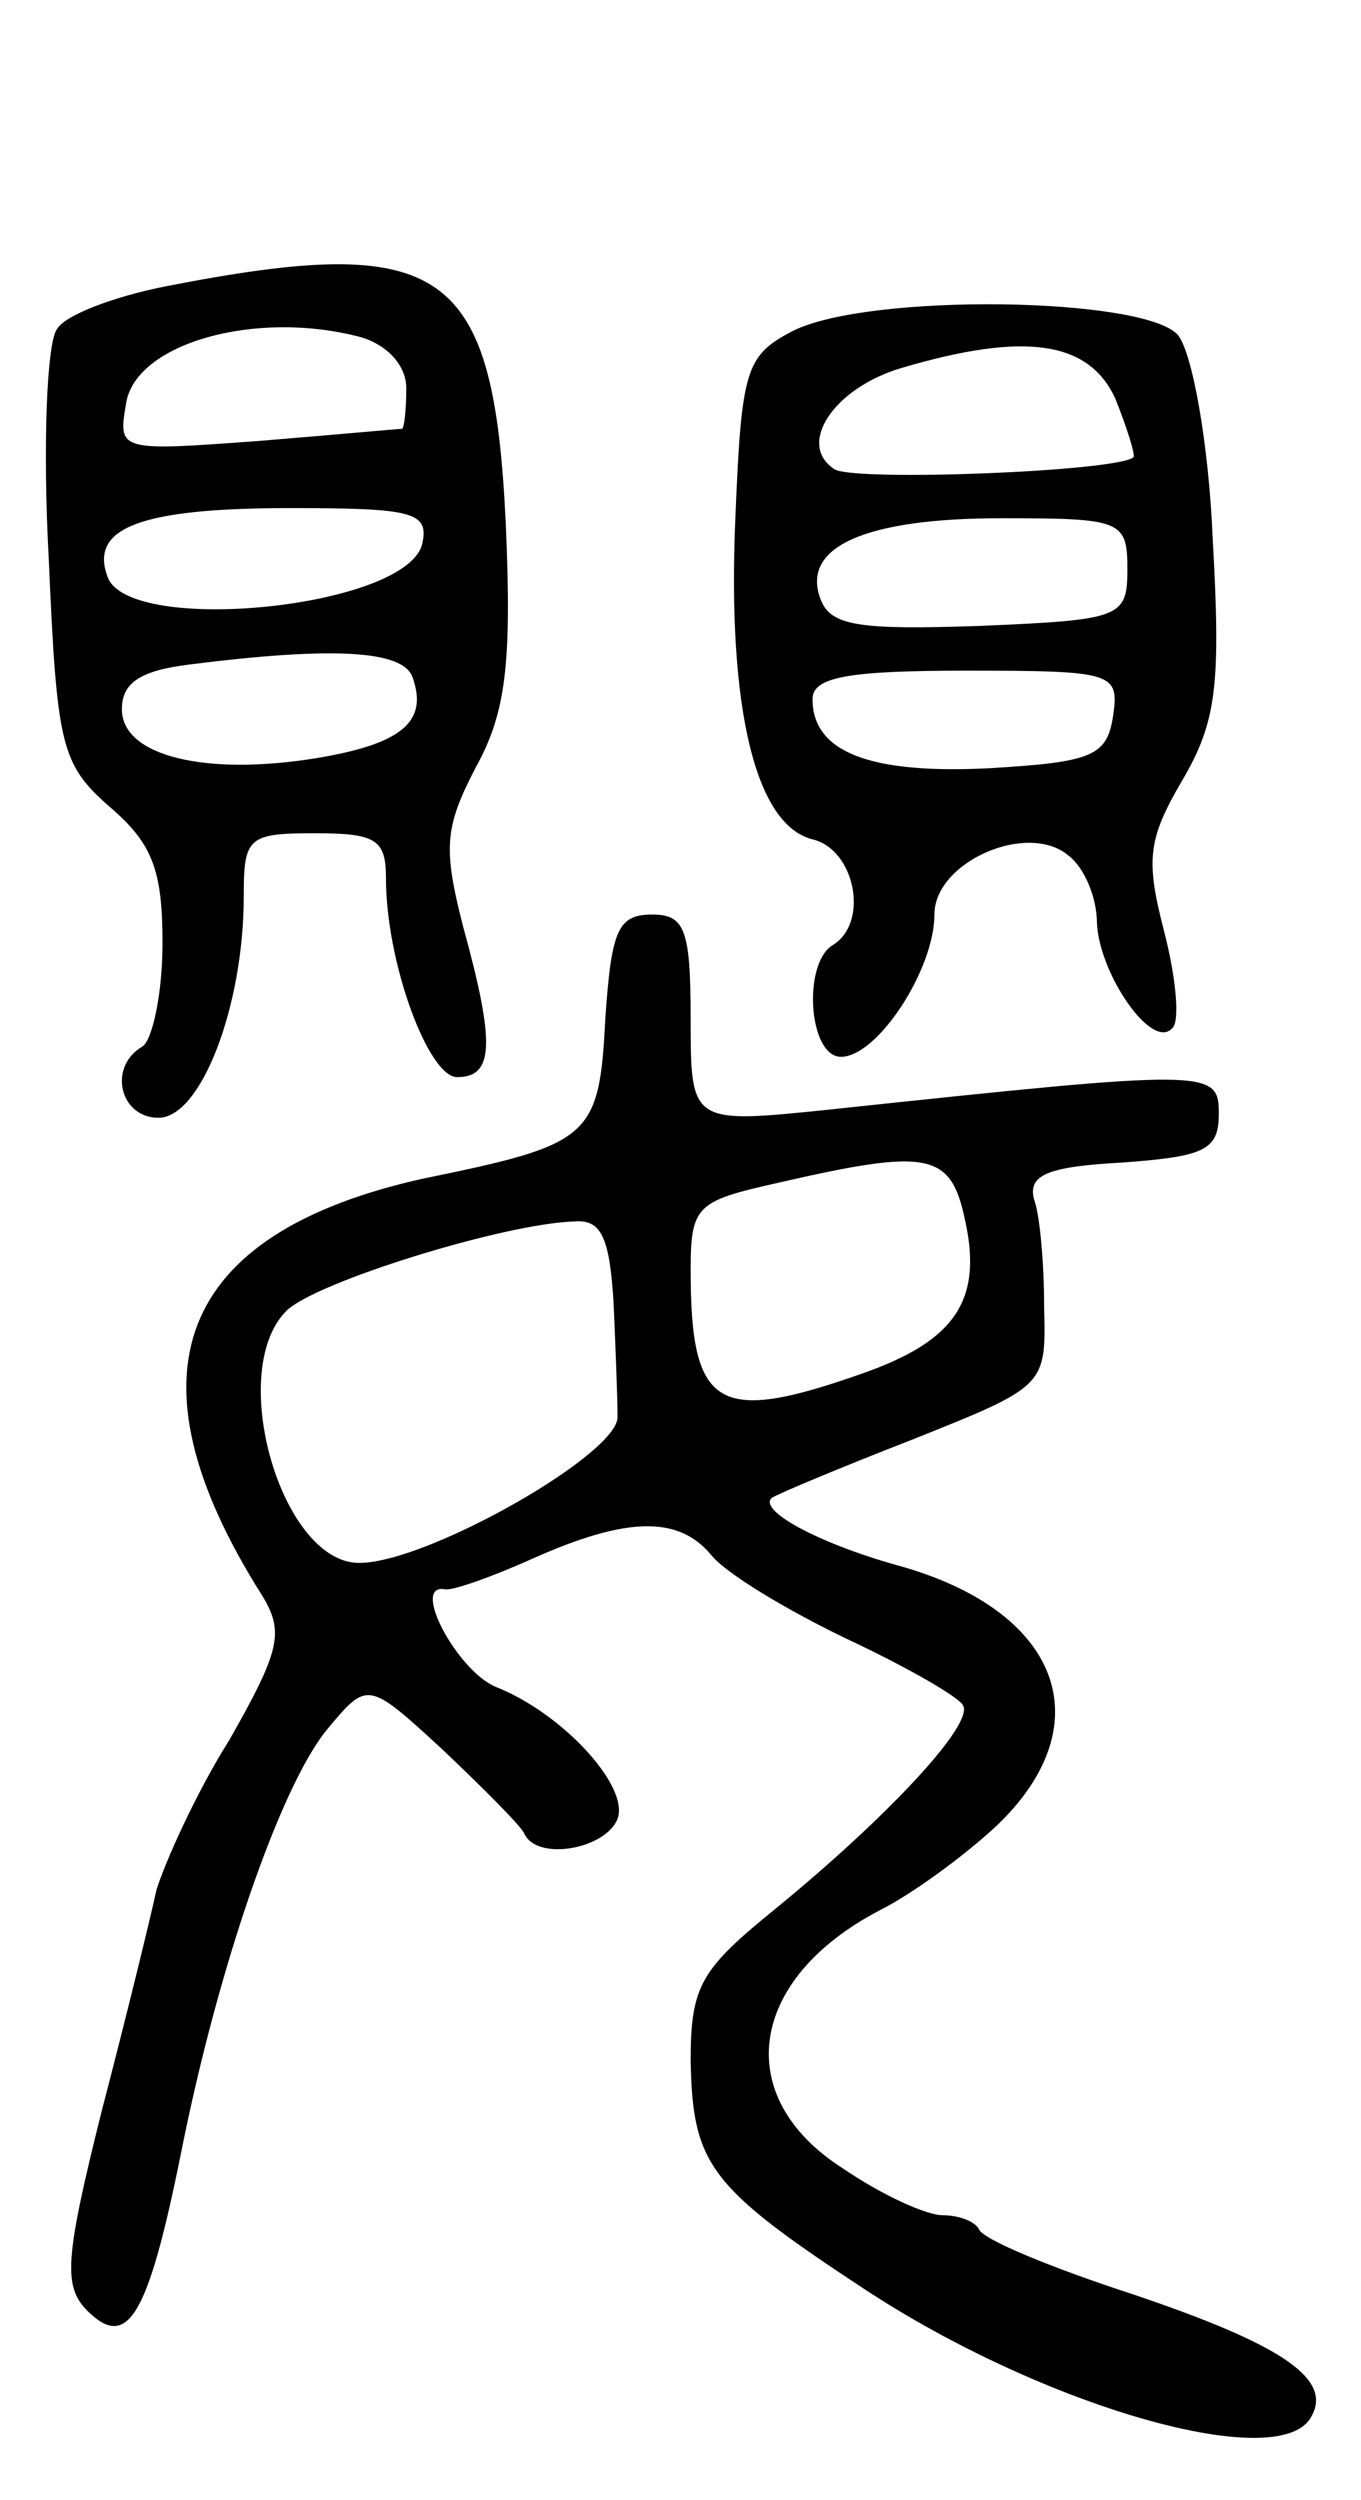 <svg version="1.0" xmlns="http://www.w3.org/2000/svg"
 width="67pt" height="123pt" viewBox="0 0 67 123"
 preserveAspectRatio="xMidYMid meet">
<g transform="translate(0,123) scale(0.1,-0.1)"
fill="#000000" stroke="none">
<path d="M81 1089 c-25 -5 -49 -14 -53 -21 -5 -7 -7 -58 -4 -113 4 -92 6 -101
30 -122 21 -18 26 -31 26 -67 0 -25 -5 -48 -10 -51 -17 -10 -11 -35 8 -35 21
0 42 55 42 109 0 29 2 31 35 31 30 0 35 -3 35 -22 0 -42 21 -98 35 -98 18 0
19 16 3 74 -10 39 -9 49 6 78 15 27 18 51 15 120 -6 127 -30 144 -168 117z
m97 -25 c13 -4 22 -14 22 -25 0 -11 -1 -19 -2 -20 -2 0 -34 -3 -71 -6 -68 -5
-69 -5 -65 18 4 30 64 47 116 33z m30 -101 c-6 -32 -144 -46 -155 -17 -9 24
15 34 90 34 60 0 68 -2 65 -17z m-5 -66 c8 -22 -5 -33 -47 -40 -55 -9 -96 1
-96 24 0 13 9 19 33 22 71 9 105 7 110 -6z"/>
<path d="M390 1067 c-23 -12 -25 -19 -28 -92 -4 -94 10 -151 38 -158 21 -5 28
-41 10 -52 -15 -9 -12 -55 4 -55 18 0 46 43 46 70 0 26 46 46 66 29 8 -6 14
-21 14 -33 1 -25 27 -63 37 -52 4 3 2 25 -4 48 -9 35 -8 45 9 74 17 29 19 47
15 119 -2 47 -10 91 -17 100 -16 19 -153 21 -190 2z m159 -33 c6 -15 10 -28 9
-29 -8 -7 -136 -12 -147 -6 -19 12 -1 40 33 50 61 18 92 13 105 -15z m6 -84
c0 -24 -3 -25 -73 -28 -59 -2 -73 0 -78 13 -10 26 22 40 89 40 59 0 62 -1 62
-25z m-7 -72 c-3 -20 -10 -23 -61 -26 -59 -3 -87 8 -87 34 0 11 18 14 76 14
72 0 75 -1 72 -22z"/>
<path d="M298 729 c-3 -59 -7 -62 -90 -79 -121 -27 -148 -96 -79 -205 11 -18
9 -27 -16 -71 -17 -27 -32 -61 -36 -74 -3 -14 -15 -63 -27 -109 -18 -72 -19
-86 -7 -98 20 -20 30 -2 46 77 18 91 49 181 72 209 20 24 20 24 57 -10 20 -19
38 -37 40 -41 6 -14 40 -8 46 7 6 16 -27 52 -60 65 -19 8 -42 51 -25 48 3 -1
23 6 43 15 47 21 72 21 88 2 7 -9 37 -27 66 -41 30 -14 56 -29 58 -33 6 -9
-37 -55 -92 -100 -37 -30 -42 -38 -42 -75 1 -51 9 -62 85 -112 88 -58 203 -91
220 -64 12 19 -13 36 -87 61 -40 13 -74 27 -76 32 -2 4 -10 7 -18 7 -8 0 -30
10 -49 23 -55 35 -47 93 18 127 16 8 42 27 58 42 52 50 31 106 -50 128 -39 11
-68 27 -61 33 3 2 34 15 70 29 65 26 65 26 64 65 0 21 -2 45 -5 53 -3 12 7 16
44 18 40 3 47 6 47 24 0 22 -4 22 -192 2 -68 -7 -68 -7 -68 45 0 44 -3 51 -19
51 -17 0 -20 -8 -23 -51z m177 -99 c9 -40 -5 -60 -51 -76 -71 -25 -84 -17 -84
51 0 32 3 34 43 43 74 17 85 15 92 -18z m-173 -40 c1 -22 2 -48 2 -57 1 -18
-92 -71 -126 -72 -39 -2 -67 94 -37 124 14 14 107 43 142 44 13 1 17 -8 19
-39z"/>
</g>
</svg>
